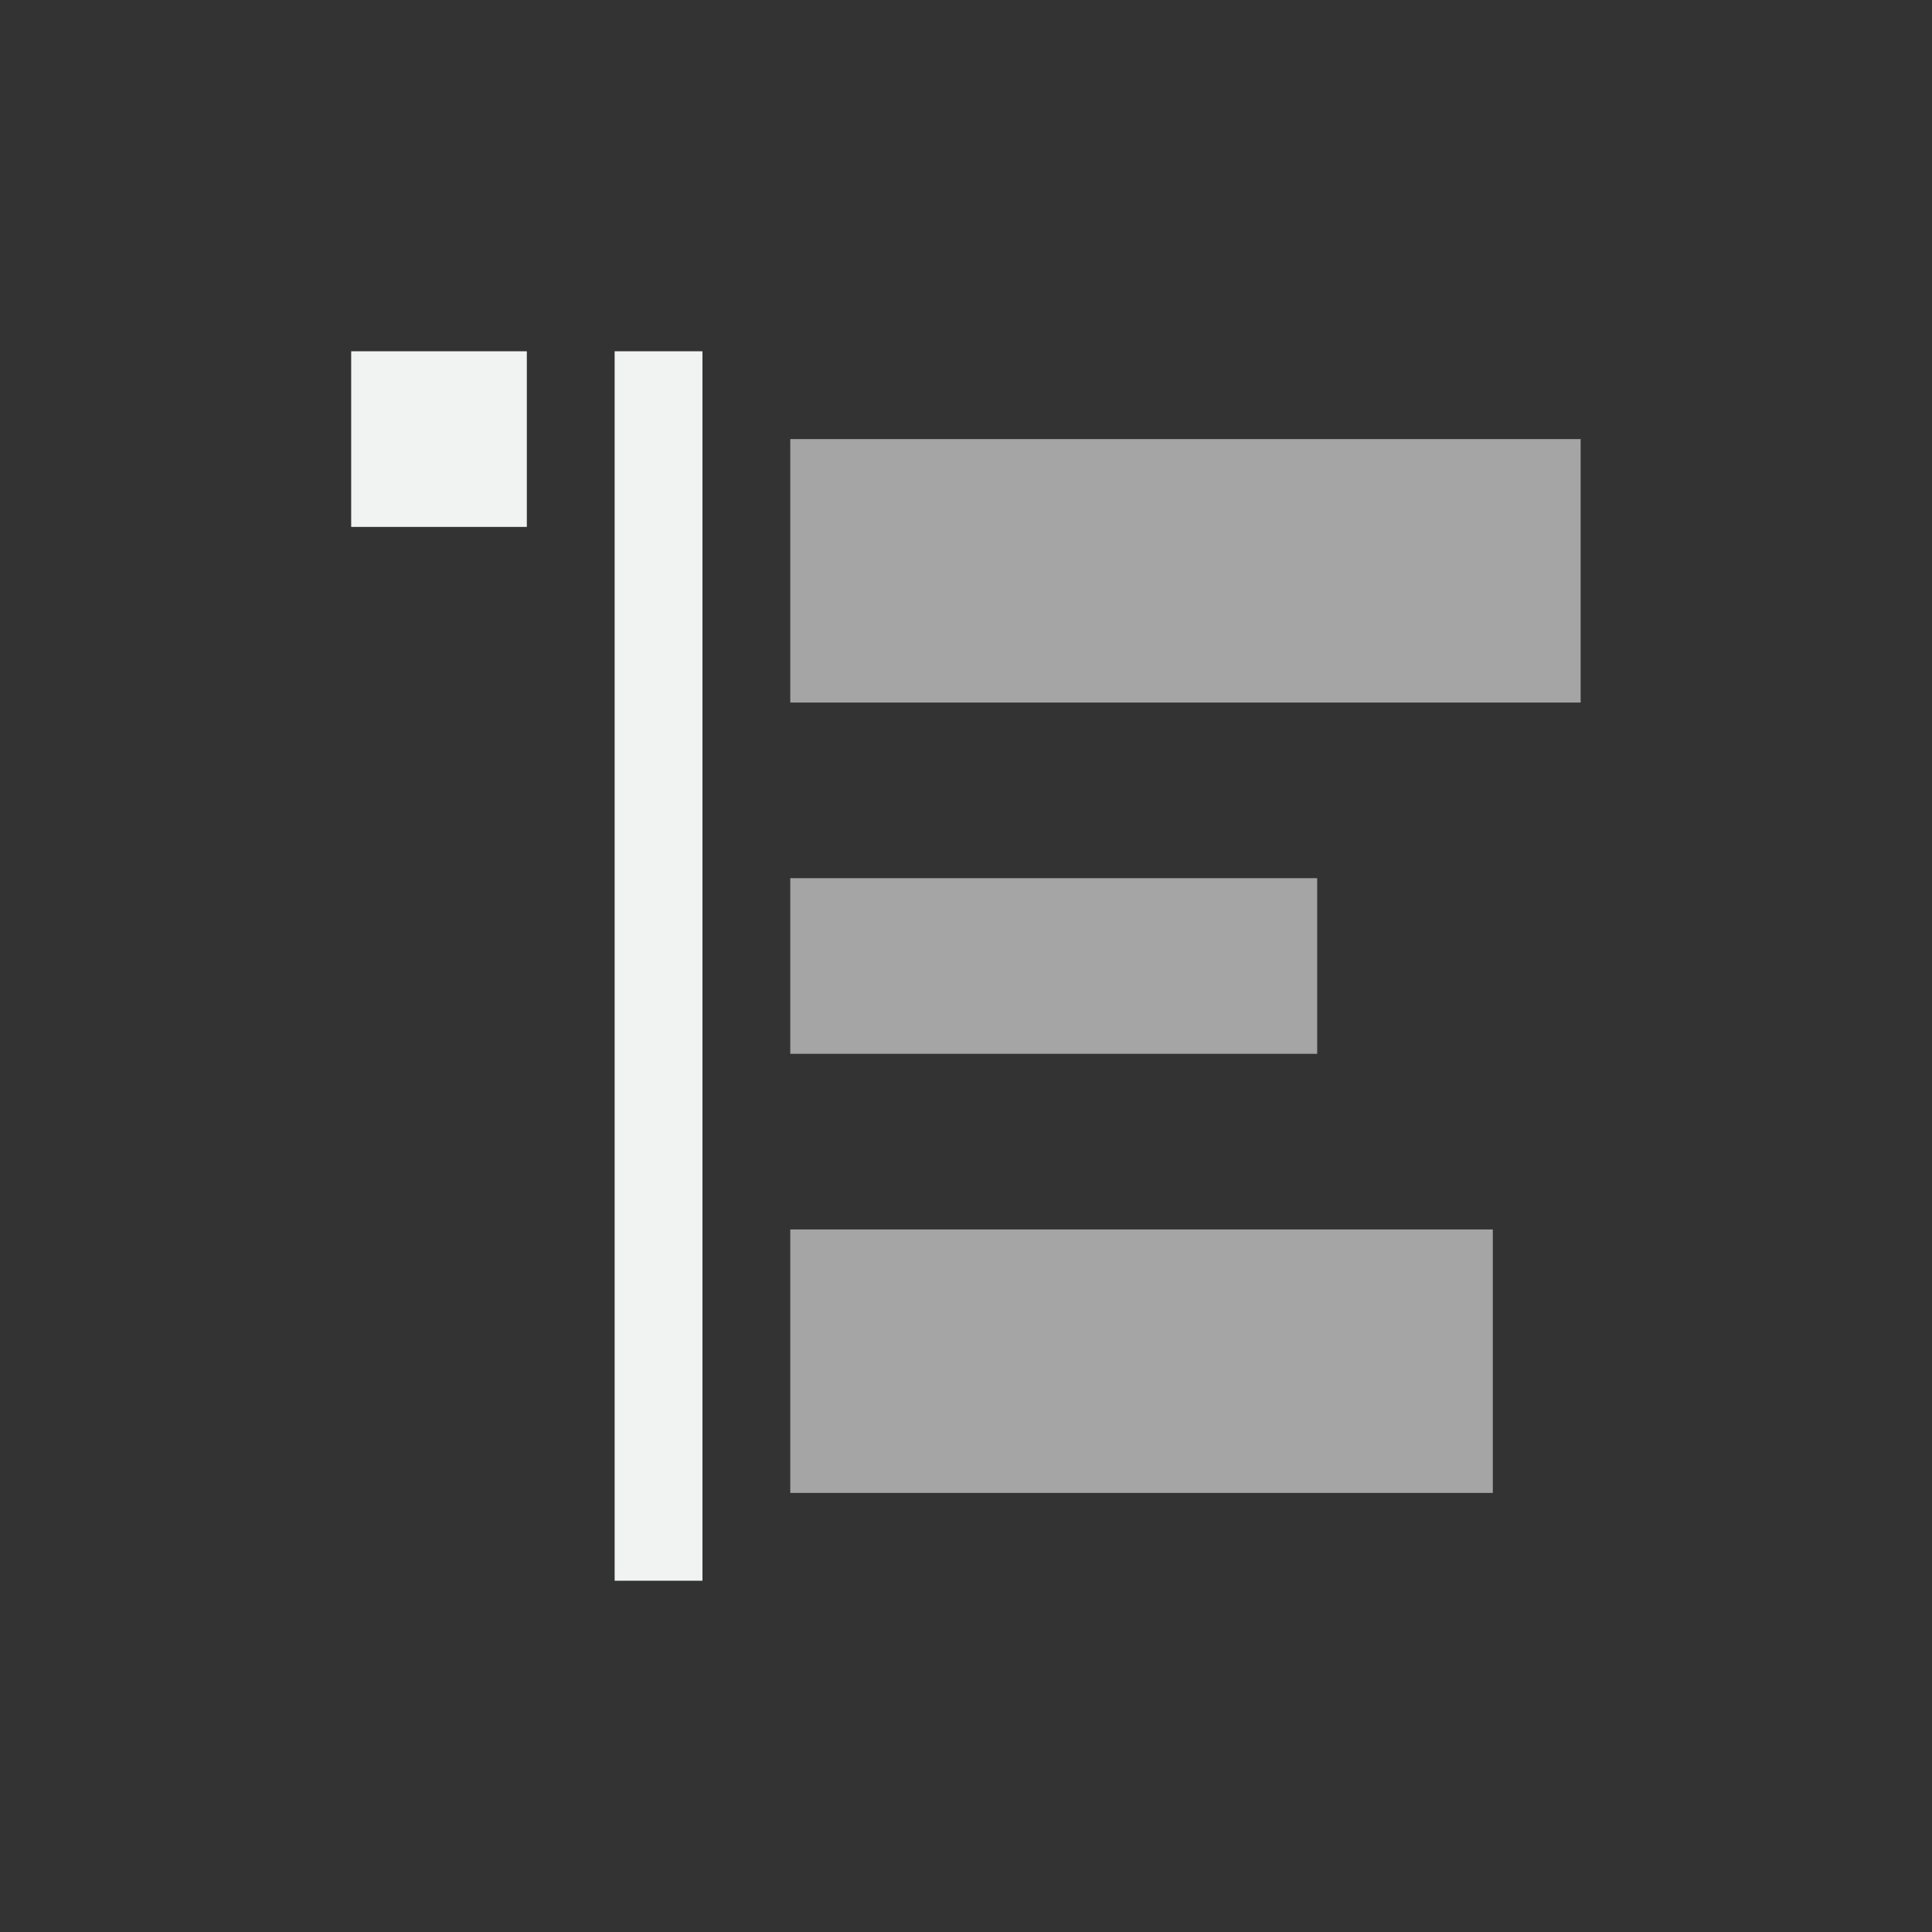 <?xml version="1.0" encoding="UTF-8" standalone="no"?>
<!--Part of Monotone: https://github.com/sixsixfive/Monotone, released under cc-by-sa_v4-->
<svg xmlns="http://www.w3.org/2000/svg" version="1.1" viewBox="-3 -3 22 22" width="44" height="44">
 <rect x="-3" y="-3" width="22" height="22" fill="#333333" stroke="none"/>
 <g id="snap-text-baseline" transform="translate(.074)">
  <g transform="matrix(-1 0 0 1 15.851 0)" fill="#f1f2f2">
   <rect height="2" width="2" y="1" x="12.926" stroke-width=".5"/>
   <rect height="14" width="1" y="1" x="10.926" stroke-width=".764"/>
   <rect opacity=".6" height="3" width="9" y="2" x=".926" stroke-width=".581"/>
   <rect opacity=".6" height="2" width="6" y="7" x="3.926" stroke-width=".632"/>
   <rect opacity=".6" height="3" width="8" y="11" x="1.926" stroke-width=".655"/>
  </g>
 </g>
</svg>
